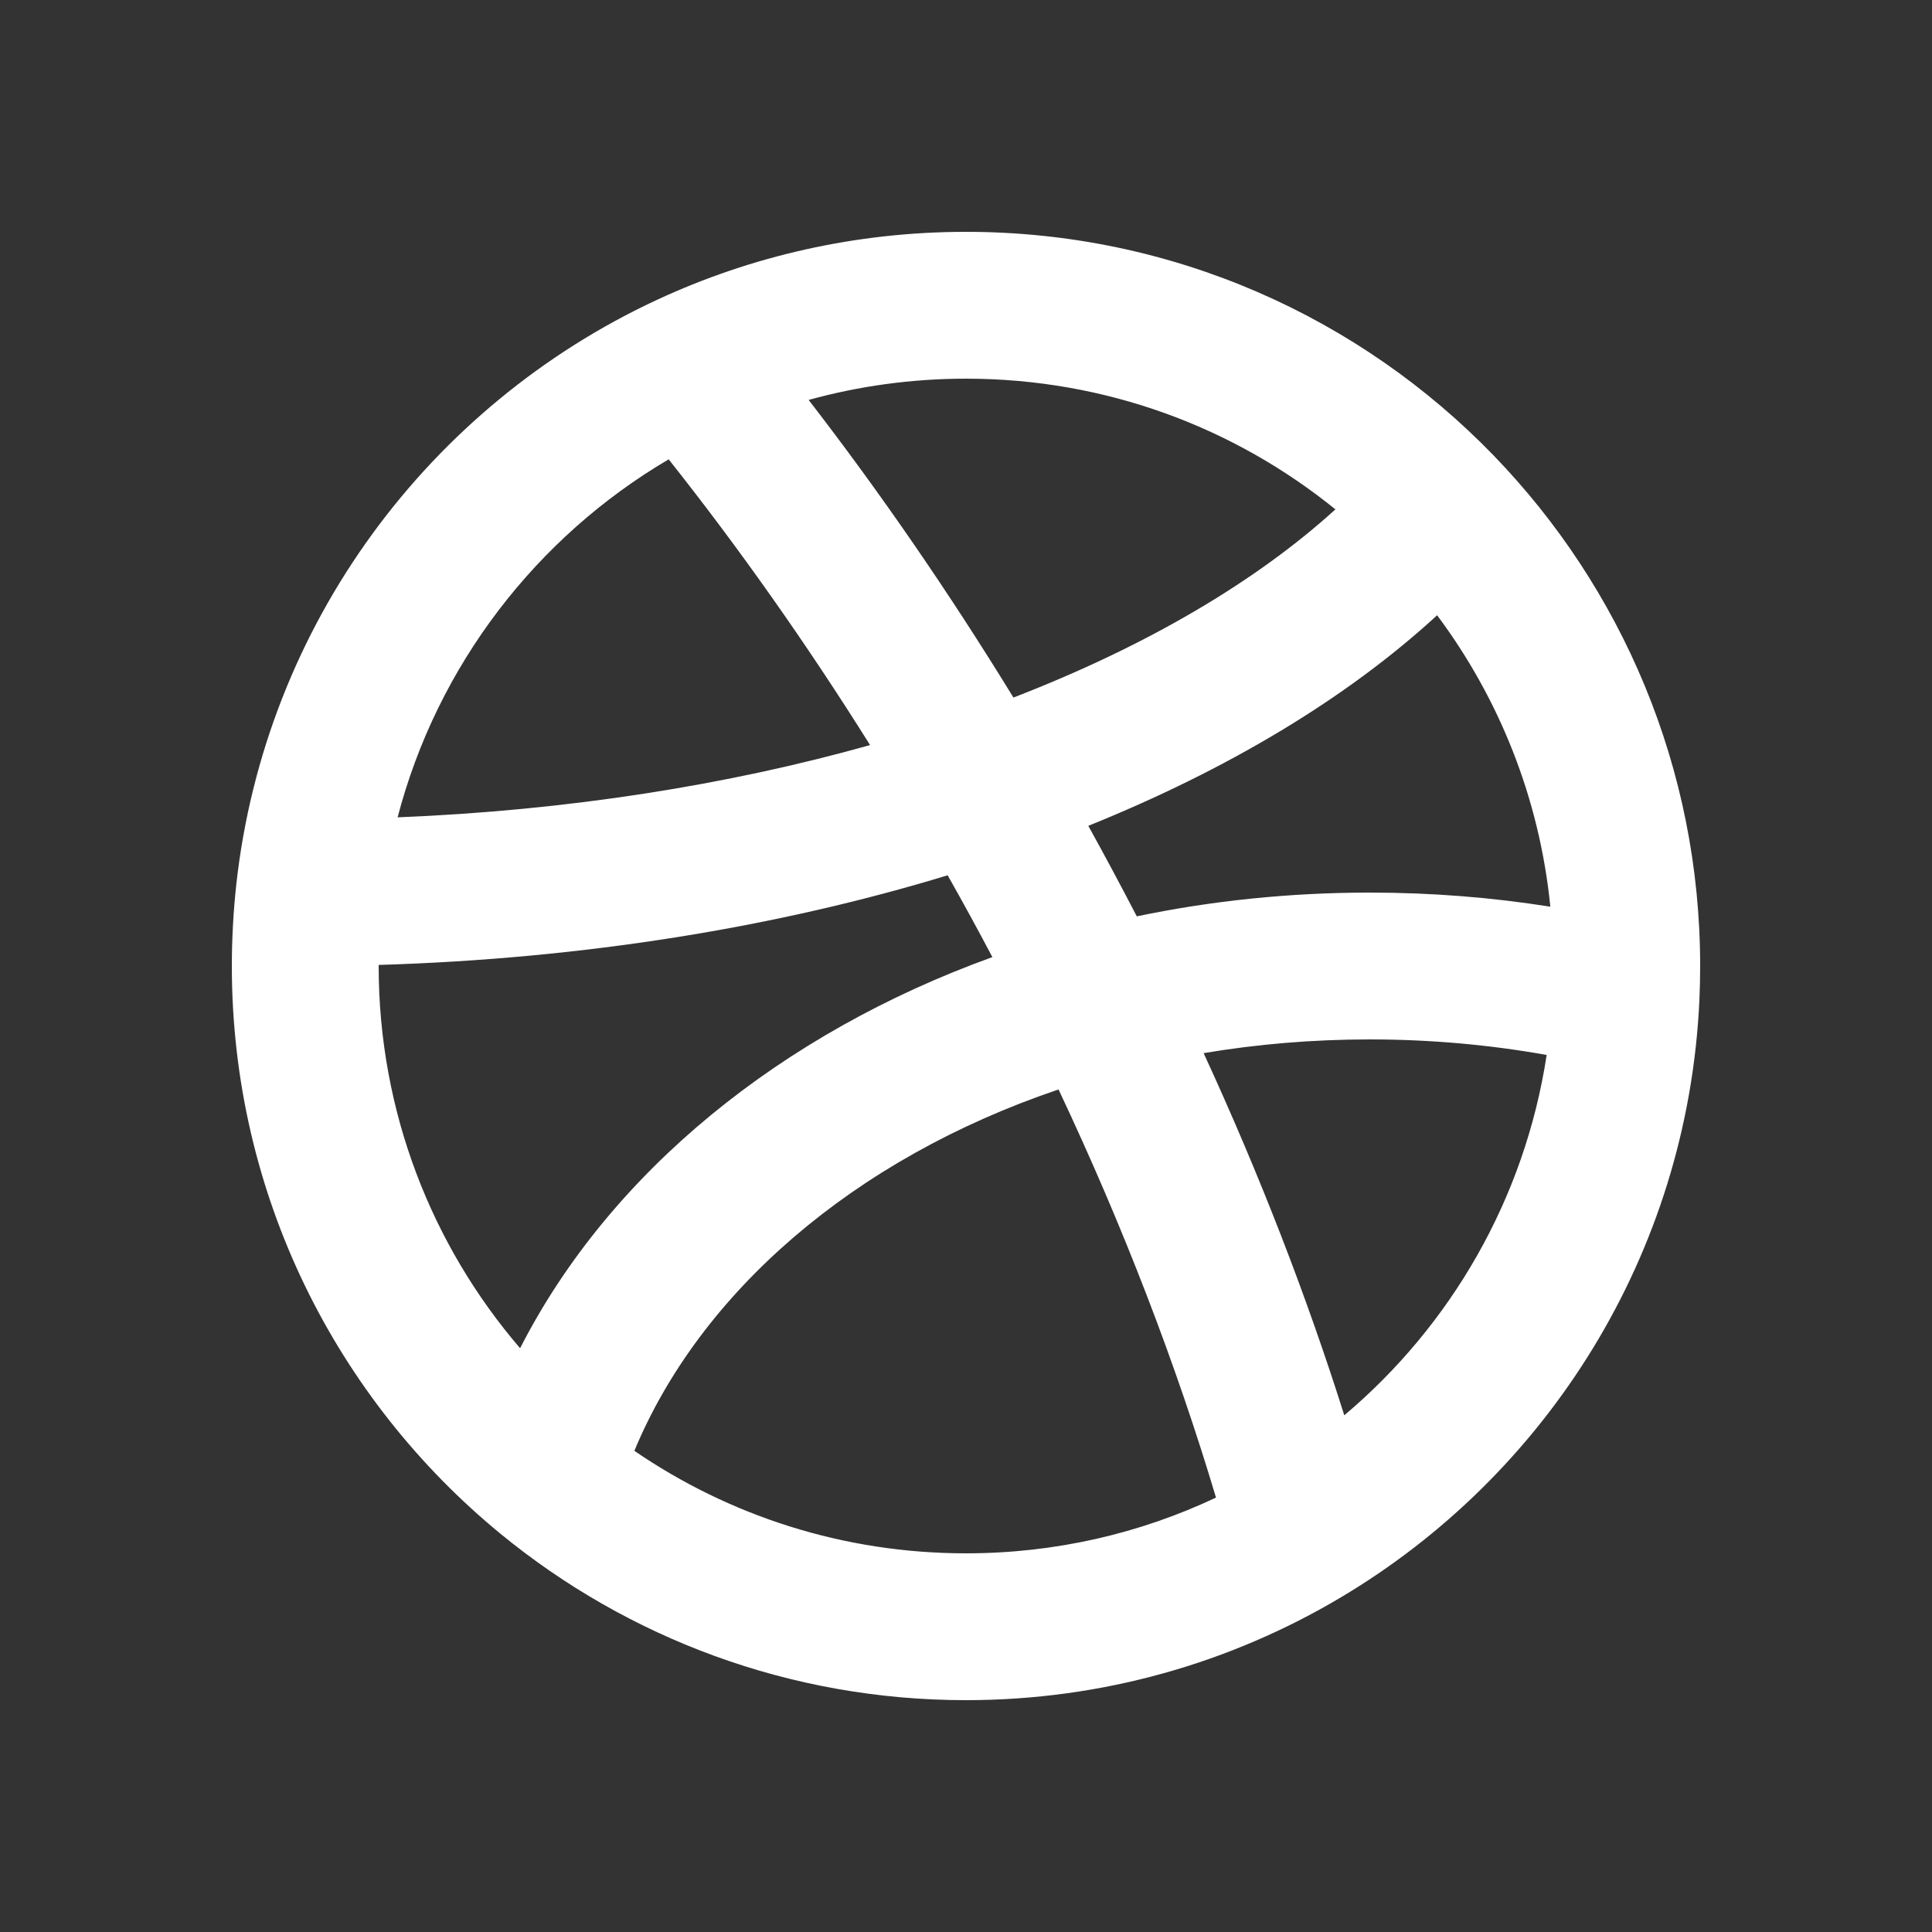 <svg width="20" height="20" viewBox="0 0 20 20" fill="none" xmlns="http://www.w3.org/2000/svg">
<rect x="0" y="0" width="20" height="20" fill="#333333" stroke="none"/>
<path fill-rule="evenodd" clip-rule="evenodd" d="M8.371 4.14C9.111 5.098 9.821 6.128 10.491 7.221C11.876 6.686 13.007 6.016 13.824 5.273C12.779 4.426 11.449 3.92 10 3.92C9.435 3.92 8.889 3.997 8.371 4.14ZM14.877 6.369C15.518 7.228 15.937 8.262 16.049 9.386C15.444 9.29 14.819 9.24 14.18 9.24C13.348 9.24 12.539 9.325 11.768 9.486C11.606 9.174 11.439 8.861 11.266 8.549C12.694 7.973 13.932 7.238 14.877 6.369ZM9.007 7.713C8.346 6.658 7.647 5.669 6.922 4.755C5.552 5.561 4.527 6.888 4.116 8.461C5.881 8.39 7.537 8.126 9.007 7.713ZM2.446 9.156C2.744 6.464 4.446 4.198 6.801 3.104L7.096 3.739L6.801 3.104C7.774 2.652 8.859 2.4 10 2.4C12.143 2.4 14.08 3.288 15.461 4.714L15.461 4.714C16.784 6.081 17.6 7.946 17.6 10C17.6 10.119 17.597 10.238 17.592 10.355L17.592 10.356C17.47 12.99 16.009 15.272 13.877 16.538C12.741 17.213 11.415 17.6 10 17.6C8.173 17.6 6.494 16.954 5.183 15.879C3.485 14.486 2.4 12.369 2.4 10C2.4 9.715 2.416 9.434 2.446 9.156M13.916 14.651C15.018 13.722 15.784 12.41 16.011 10.921C15.424 10.816 14.811 10.76 14.18 10.76C13.589 10.76 13.013 10.809 12.46 10.902C13.042 12.165 13.528 13.422 13.916 14.651ZM10.958 11.278C11.634 12.711 12.178 14.131 12.588 15.503C11.804 15.873 10.927 16.08 10 16.08C8.725 16.08 7.544 15.688 6.567 15.019C7.244 13.387 8.829 11.998 10.958 11.278ZM5.384 13.957C6.318 12.126 8.1 10.692 10.273 9.908C10.124 9.626 9.97 9.343 9.81 9.061C8.048 9.598 6.046 9.925 3.92 9.989C3.92 9.992 3.92 9.996 3.92 10C3.92 11.511 4.471 12.893 5.384 13.957Z" fill="white"/>
</svg>
